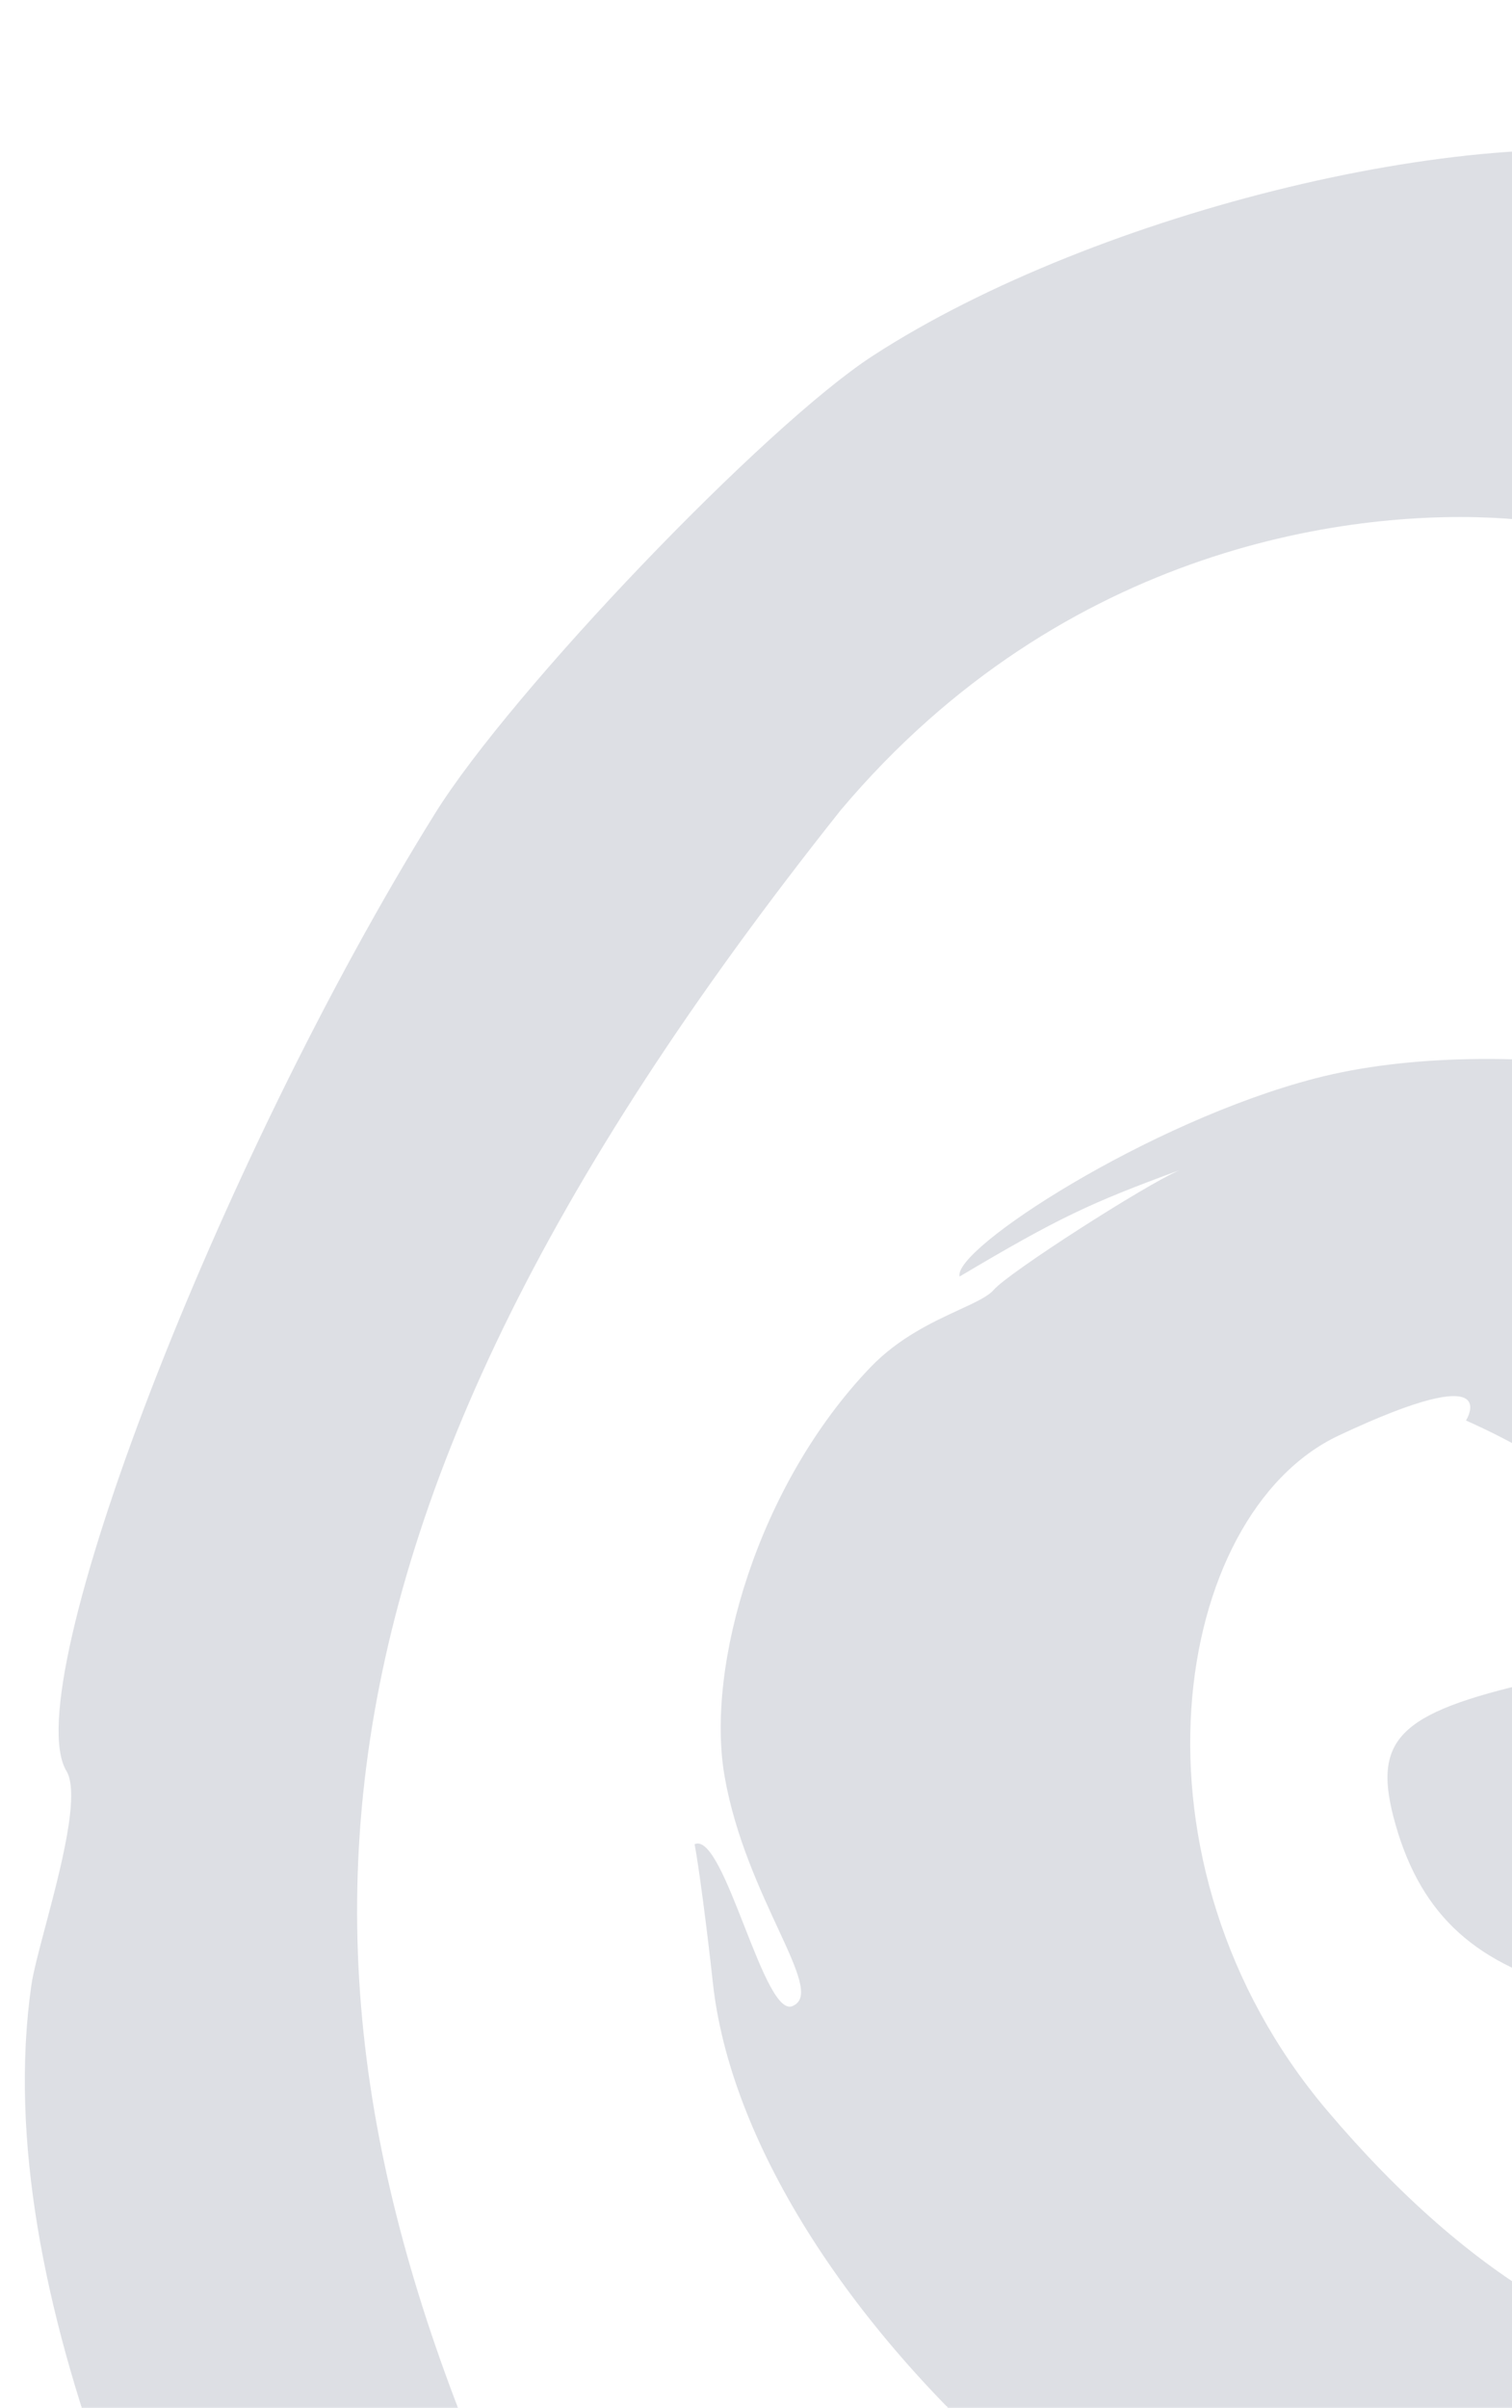 <svg width="49" height="78" viewBox="0 0 49 78" fill="none" xmlns="http://www.w3.org/2000/svg">
<path fill-rule="evenodd" clip-rule="evenodd" d="M14.107 26.339C7.074 37.623 0.514 54.652 2.153 57.372C2.607 58.124 1.961 60.559 1.467 62.419C1.258 63.209 1.076 63.896 1.017 64.306C-0.417 74.322 5.692 86.747 10.738 95.22C17.66 106.845 37.208 124.847 53.805 134.884C62.376 140.067 79.184 146.706 80.322 145.359C80.576 145.058 77.283 144.675 73.728 142.935C74.367 142.517 77.692 144.04 81.853 144.837C84.36 142.576 83.699 142.19 80.859 141.45C78.439 140.82 73.552 139.282 68.687 136.72C39.784 121.495 25.447 100.118 18.049 85.233C8.531 66.083 7.875 50.596 27.247 26.243C34.509 17.622 43.962 16.462 48.817 16.8C57.212 17.383 69.851 25.969 75.288 32.573C82.174 40.936 79.19 56.945 70.587 68.467C62.374 79.467 52.379 79.432 43.01 68.372C36.188 60.318 37.963 49.054 43.389 46.502C48.816 43.951 47.509 46.017 47.509 46.017C50.799 47.496 52.076 48.754 52.44 50.87C52.829 53.133 52.254 53.906 49.753 54.476C45.262 55.502 44.432 56.36 45.237 59.148C46.085 62.084 47.877 63.693 51.198 64.5C53.639 65.093 57.324 64.393 58.387 63.134C58.655 62.817 59.807 62.204 60.946 61.772C63.745 60.71 67.508 56.215 68.292 52.997C69.424 48.353 66.571 41.184 62.315 37.975C58.162 34.846 48.641 33.374 42.629 34.933C37.226 36.334 30.863 40.472 31.098 41.354C34.312 39.444 35.331 38.972 38.221 37.91C37.125 38.379 32.701 41.214 32.205 41.784C32.014 42.004 31.599 42.194 31.077 42.435C30.243 42.82 29.132 43.333 28.211 44.292C24.573 48.085 22.858 53.96 23.482 57.543C24.166 61.47 26.75 64.467 25.721 64.968C24.782 65.56 23.485 59.309 22.51 59.743C22.64 60.418 22.907 62.438 23.102 64.233C23.654 69.303 27.383 75.269 33.116 80.256C37.613 84.168 46.494 87.499 52.318 87.458C63.114 87.382 76.395 80.609 83.598 71.507C98.904 52.161 90.689 27.552 79.143 14.476C67.596 1.4 62.601 0.126 60.596 0.068C60.212 0.057 57.532 3.69 57.446 3.961C57.395 4.121 67.826 6.816 66.101 9.382C64.524 8.56 56.218 5.555 54.602 5.198C48.184 3.777 35.551 6.814 28.289 11.524C24.793 13.791 16.581 22.37 14.107 26.339ZM51.485 84.484C58.713 84.56 62.478 81.872 62.875 83.248C63.272 84.624 57.096 85.58 53.998 85.808C50.9 86.036 44.132 84.988 41.05 83.362C41.589 83.227 44.257 84.408 51.485 84.484Z" fill="#DDDFE4"/>
</svg>
